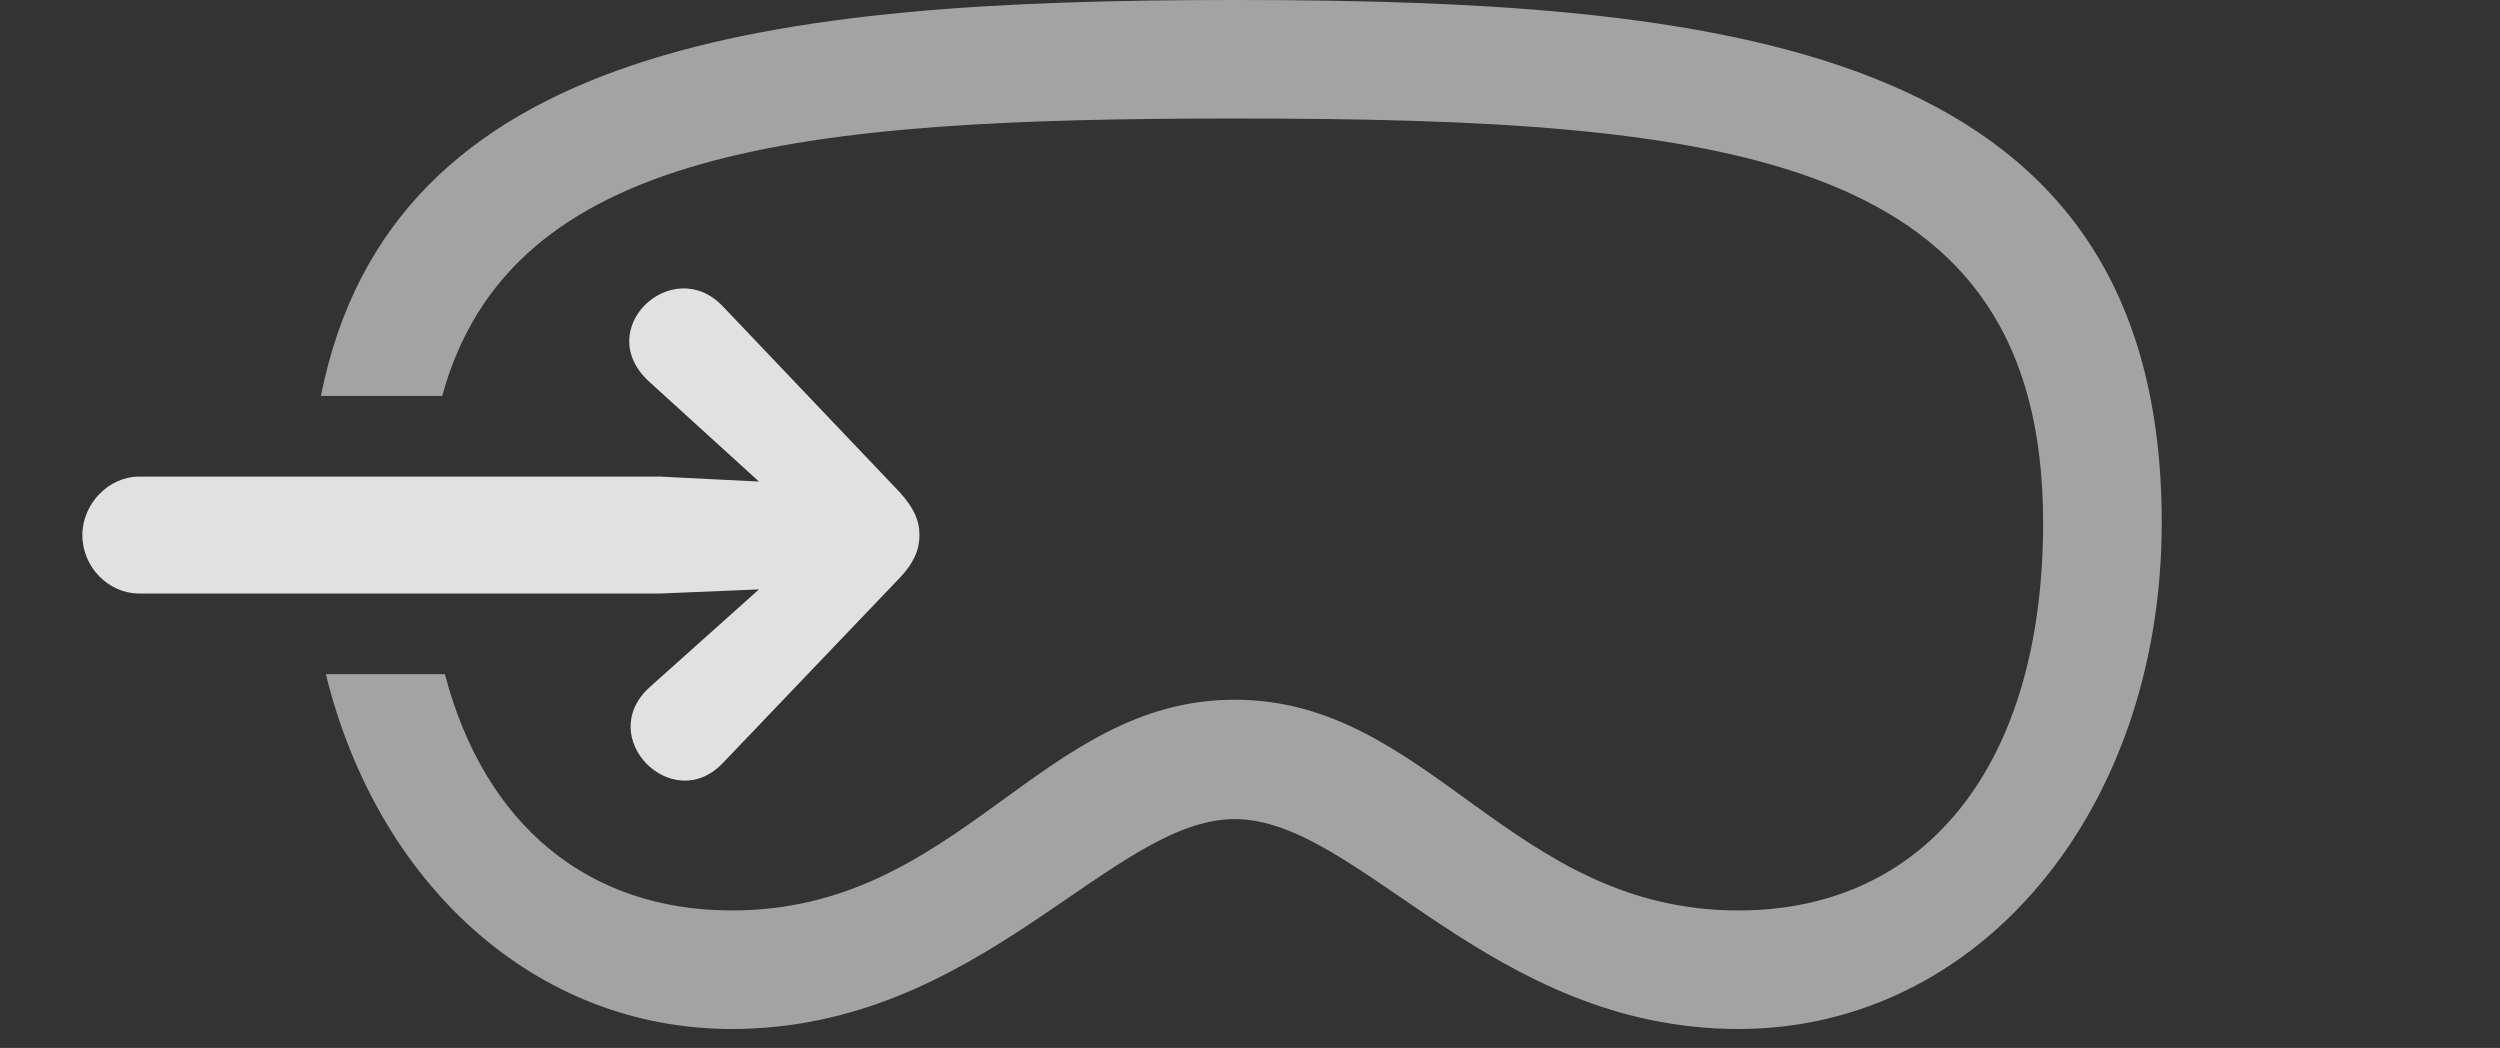 <?xml version="1.0" encoding="UTF-8"?>
<!--Generator: Apple Native CoreSVG 232.5-->
<!DOCTYPE svg
PUBLIC "-//W3C//DTD SVG 1.1//EN"
       "http://www.w3.org/Graphics/SVG/1.1/DTD/svg11.dtd">
<svg version="1.1" xmlns="http://www.w3.org/2000/svg" xmlns:xlink="http://www.w3.org/1999/xlink" width="29.658" height="12.432">
 <rect width="100%" height="100%" fill="#333333" stroke="none"/>
 <g>
  <rect height="12.432" opacity="0" width="29.658" x="0" y="0"/>
  <path d="M25.645 6.201C25.645 9.619 23.477 12.207 20.625 12.207C17.676 12.207 16.123 9.717 14.648 9.717C13.174 9.717 11.621 12.207 8.682 12.207C6.349 12.207 4.477 10.487 3.866 7.998L5.278 7.998C5.748 9.787 6.975 10.801 8.682 10.801C11.387 10.801 12.334 8.301 14.648 8.301C16.963 8.301 17.92 10.801 20.625 10.801C22.832 10.801 24.238 9.092 24.238 6.201C24.238 1.846 20.557 1.406 14.648 1.406C9.51 1.406 6.055 1.746 5.246 4.697L3.807 4.697C4.641 0.507 9.185 0 14.648 0C20.713 0 25.645 0.615 25.645 6.201Z" fill="#ffffff" fill-opacity="0.55"/>
  <path d="M1.65 7.041L7.832 7.041L9.004 6.992L7.705 8.154C7.051 8.75 7.979 9.678 8.574 9.053L10.674 6.855C10.84 6.68 10.908 6.523 10.908 6.348C10.908 6.172 10.84 6.025 10.674 5.84L8.574 3.633C7.979 3.008 7.012 3.906 7.705 4.531L9.004 5.713L7.832 5.654L1.65 5.654C1.289 5.654 0.977 5.977 0.977 6.348C0.977 6.729 1.289 7.041 1.65 7.041Z" fill="#ffffff" fill-opacity="0.85"/>
 </g>
</svg>
